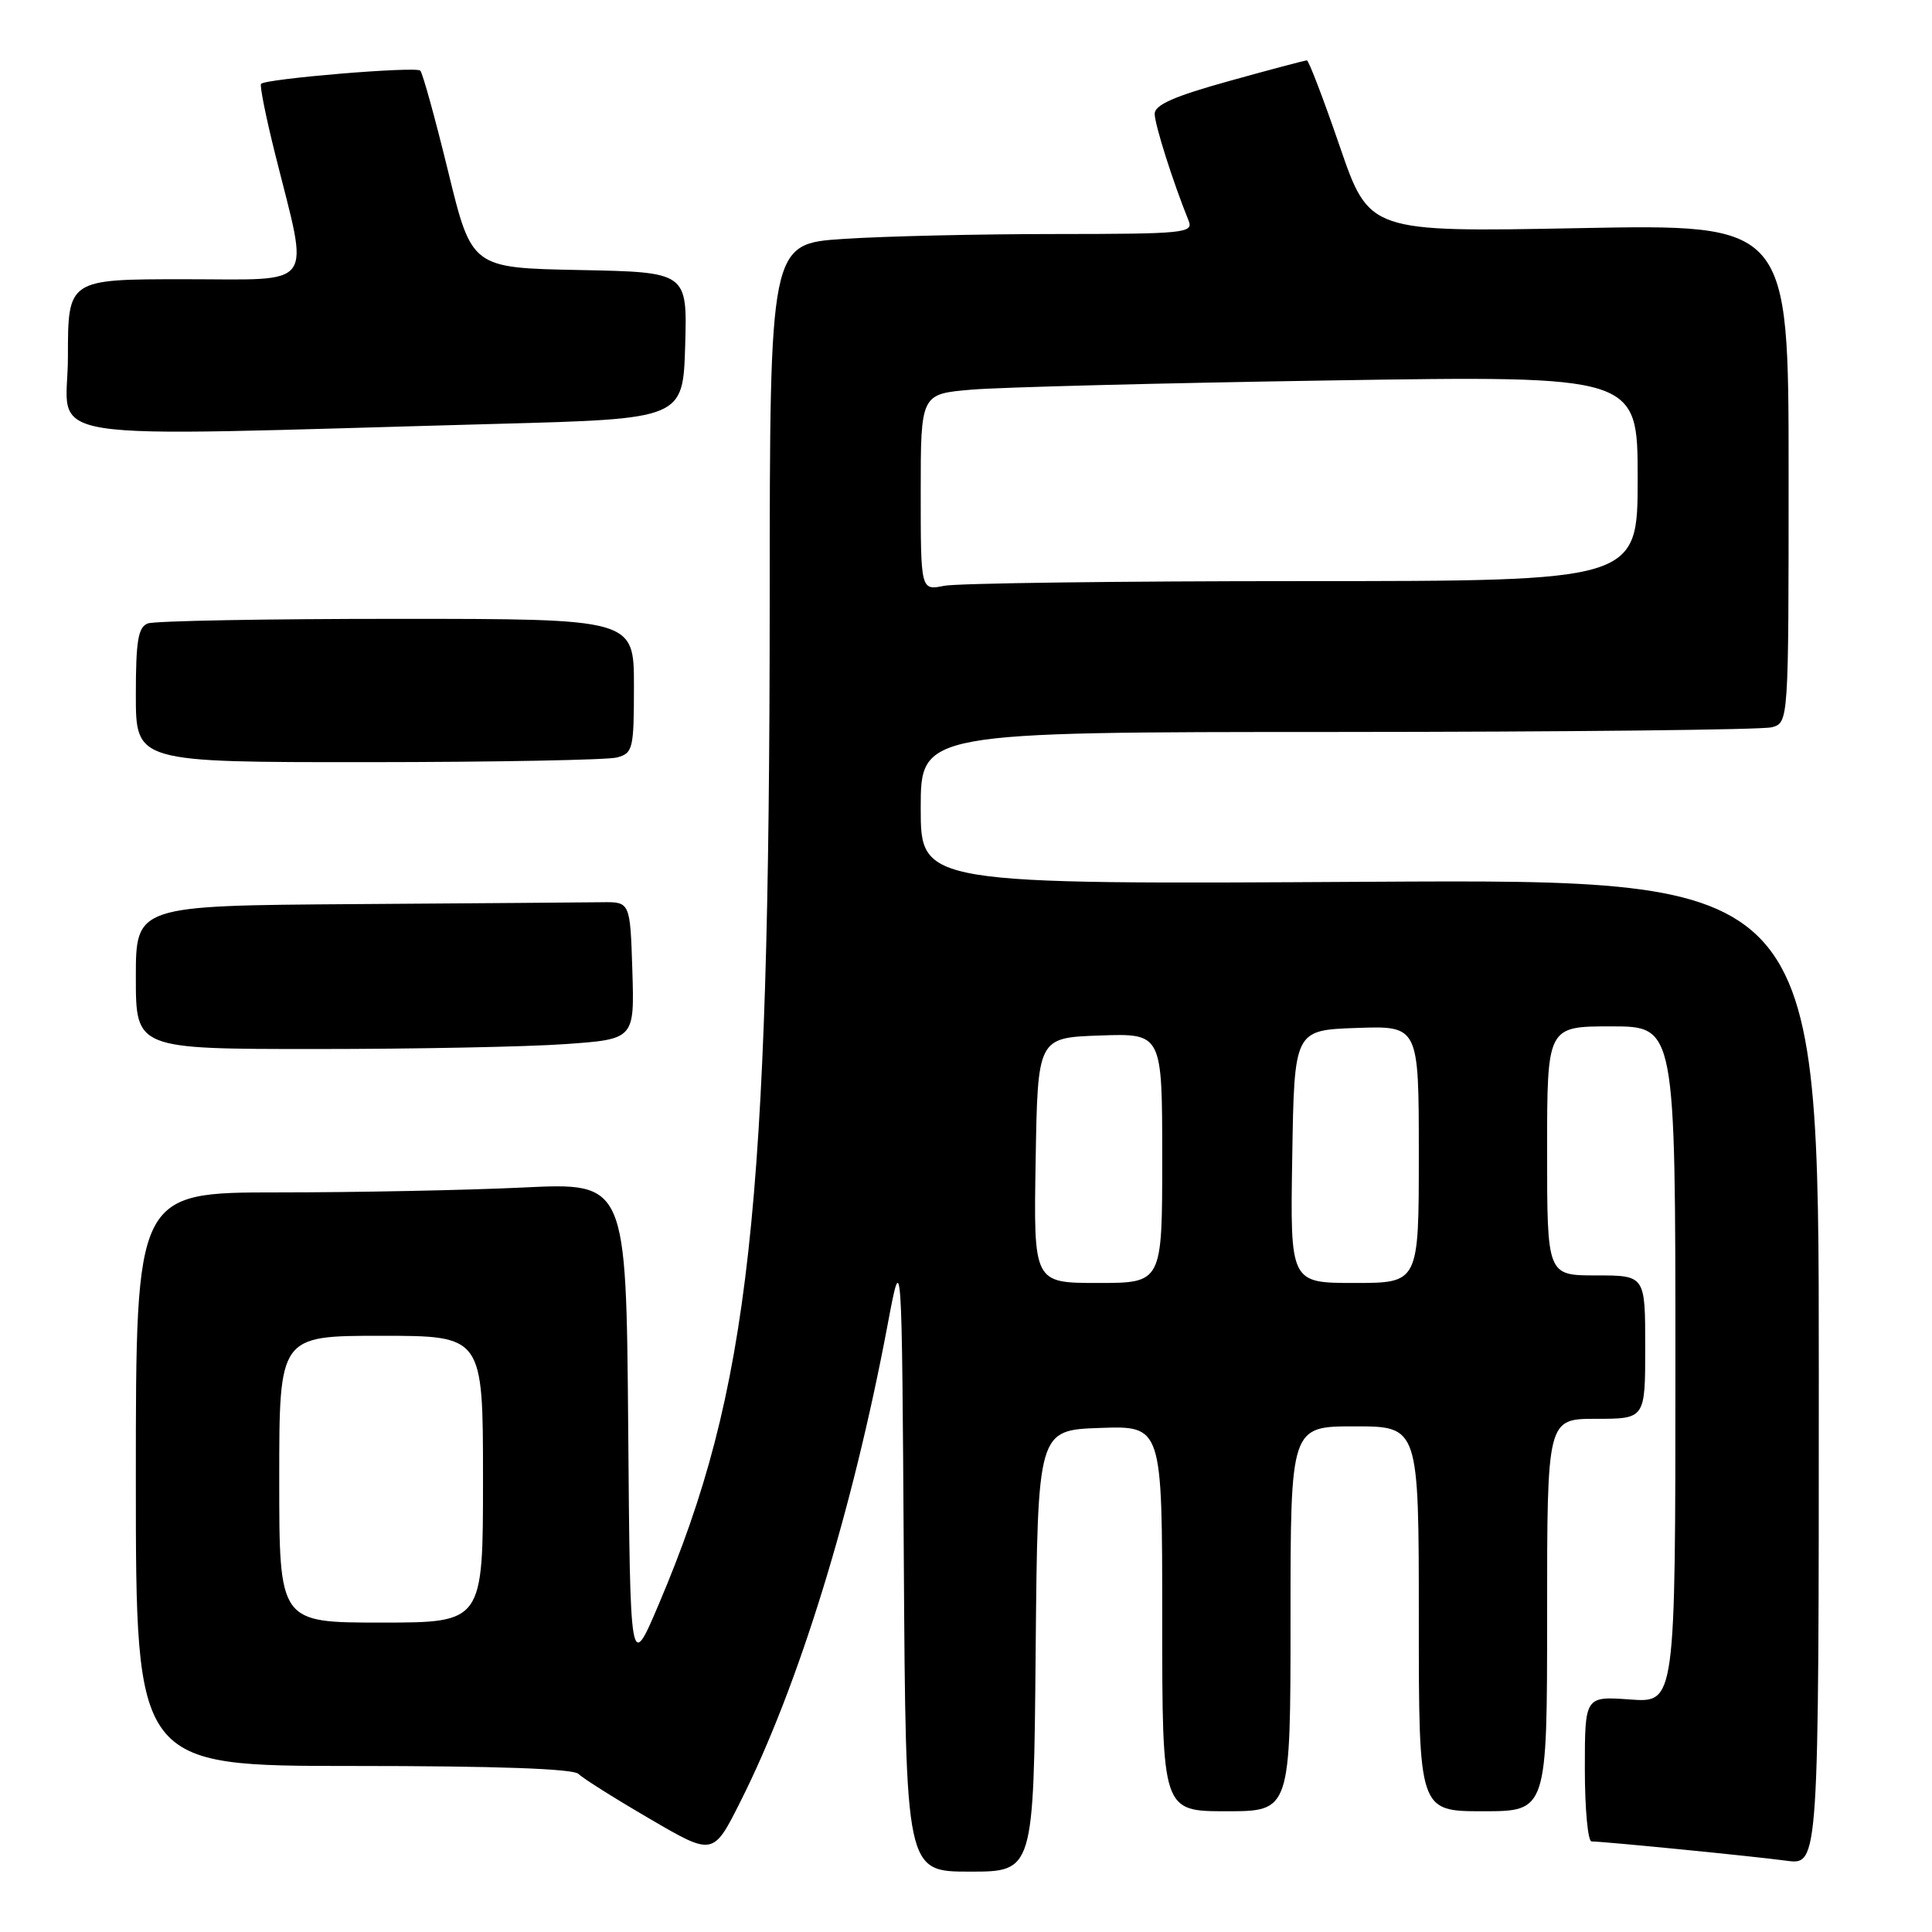 <?xml version="1.0" encoding="UTF-8" standalone="no"?>
<!DOCTYPE svg PUBLIC "-//W3C//DTD SVG 1.1//EN" "http://www.w3.org/Graphics/SVG/1.1/DTD/svg11.dtd" >
<svg xmlns="http://www.w3.org/2000/svg" xmlns:xlink="http://www.w3.org/1999/xlink" version="1.1" viewBox="0 0 256 256">
 <g >
 <path fill="currentColor"
d=" M 137.23 218.75 C 137.50 189.50 137.50 189.50 145.75 189.21 C 154.00 188.92 154.00 188.92 154.00 214.46 C 154.00 240.00 154.00 240.00 162.50 240.00 C 171.00 240.00 171.00 240.00 171.00 214.50 C 171.00 189.00 171.00 189.00 179.50 189.00 C 188.00 189.00 188.00 189.00 188.00 214.50 C 188.00 240.00 188.00 240.00 196.50 240.00 C 205.00 240.00 205.00 240.00 205.00 214.00 C 205.00 188.00 205.00 188.00 211.50 188.00 C 218.00 188.00 218.00 188.00 218.00 178.50 C 218.00 169.00 218.00 169.00 211.50 169.00 C 205.00 169.00 205.00 169.00 205.00 152.50 C 205.00 136.00 205.00 136.00 213.50 136.00 C 222.00 136.00 222.00 136.00 222.00 180.81 C 222.00 225.63 222.00 225.63 216.00 225.19 C 210.00 224.76 210.00 224.76 210.00 234.38 C 210.00 239.67 210.40 244.00 210.89 244.00 C 212.45 244.00 232.32 245.96 236.75 246.56 C 241.00 247.12 241.00 247.12 241.00 181.81 C 241.00 116.50 241.00 116.50 181.50 116.84 C 122.00 117.19 122.00 117.19 122.00 107.09 C 122.00 97.00 122.00 97.00 177.25 96.99 C 207.64 96.98 233.51 96.70 234.75 96.37 C 237.00 95.77 237.00 95.77 237.00 62.74 C 237.00 29.70 237.00 29.70 209.22 30.23 C 181.43 30.76 181.43 30.76 177.52 19.38 C 175.37 13.12 173.41 8.00 173.17 8.00 C 172.92 8.00 168.28 9.23 162.86 10.74 C 155.60 12.75 153.00 13.90 153.00 15.08 C 153.00 16.49 155.43 24.14 157.50 29.25 C 158.16 30.88 156.94 31.00 139.86 31.01 C 129.76 31.01 117.11 31.30 111.75 31.66 C 102.00 32.30 102.00 32.30 101.99 79.90 C 101.96 160.55 99.35 184.17 87.32 212.50 C 83.50 221.50 83.50 221.50 83.24 189.10 C 82.97 156.69 82.97 156.69 69.33 157.35 C 61.82 157.71 47.20 158.00 36.84 158.00 C 18.00 158.00 18.00 158.00 18.00 196.00 C 18.00 234.00 18.00 234.00 46.80 234.00 C 65.73 234.00 75.96 234.36 76.66 235.06 C 77.24 235.64 81.49 238.32 86.11 241.01 C 94.50 245.91 94.50 245.91 98.12 238.70 C 105.79 223.47 112.98 200.17 117.62 175.50 C 119.50 165.50 119.50 165.50 119.76 206.75 C 120.02 248.00 120.02 248.00 128.50 248.00 C 136.97 248.00 136.97 248.00 137.23 218.75 Z  M 74.88 138.35 C 84.07 137.70 84.07 137.70 83.79 128.60 C 83.50 119.50 83.50 119.50 79.75 119.55 C 77.69 119.58 62.95 119.69 47.00 119.80 C 18.00 120.00 18.00 120.00 18.00 129.50 C 18.00 139.00 18.00 139.00 41.85 139.00 C 54.96 139.00 69.83 138.71 74.88 138.35 Z  M 81.75 100.37 C 83.87 99.80 84.00 99.25 84.00 90.88 C 84.00 82.00 84.00 82.00 52.58 82.00 C 35.30 82.00 20.45 82.27 19.58 82.61 C 18.30 83.10 18.00 84.92 18.00 92.11 C 18.00 101.00 18.00 101.00 48.75 100.99 C 65.66 100.98 80.51 100.70 81.75 100.37 Z  M 66.00 56.16 C 90.50 55.50 90.50 55.50 90.79 45.78 C 91.07 36.06 91.07 36.06 76.79 35.78 C 62.50 35.50 62.50 35.50 59.38 22.71 C 57.66 15.67 56.00 9.67 55.69 9.36 C 55.11 8.77 35.22 10.43 34.59 11.11 C 34.39 11.32 35.24 15.55 36.48 20.50 C 40.98 38.52 42.09 37.00 24.44 37.00 C 9.00 37.00 9.00 37.00 9.00 47.29 C 9.00 58.87 2.60 57.88 66.00 56.16 Z  M 37.00 196.00 C 37.00 177.00 37.00 177.00 50.50 177.00 C 64.00 177.00 64.00 177.00 64.00 196.00 C 64.00 215.00 64.00 215.00 50.50 215.00 C 37.00 215.00 37.00 215.00 37.00 196.00 Z  M 137.23 153.75 C 137.50 137.50 137.50 137.50 145.75 137.21 C 154.00 136.92 154.00 136.92 154.00 153.46 C 154.00 170.00 154.00 170.00 145.48 170.00 C 136.95 170.00 136.95 170.00 137.23 153.75 Z  M 171.23 153.25 C 171.50 136.50 171.50 136.50 179.75 136.21 C 188.00 135.92 188.00 135.92 188.00 152.96 C 188.00 170.00 188.00 170.00 179.48 170.00 C 170.95 170.00 170.95 170.00 171.23 153.25 Z  M 122.00 65.23 C 122.00 52.20 122.00 52.20 128.75 51.63 C 132.46 51.31 153.84 50.76 176.25 50.41 C 217.00 49.77 217.00 49.77 217.00 63.38 C 217.00 77.00 217.00 77.00 172.62 77.00 C 148.22 77.00 126.84 77.28 125.12 77.62 C 122.00 78.25 122.00 78.25 122.00 65.23 Z "/>
</g>
</svg>
